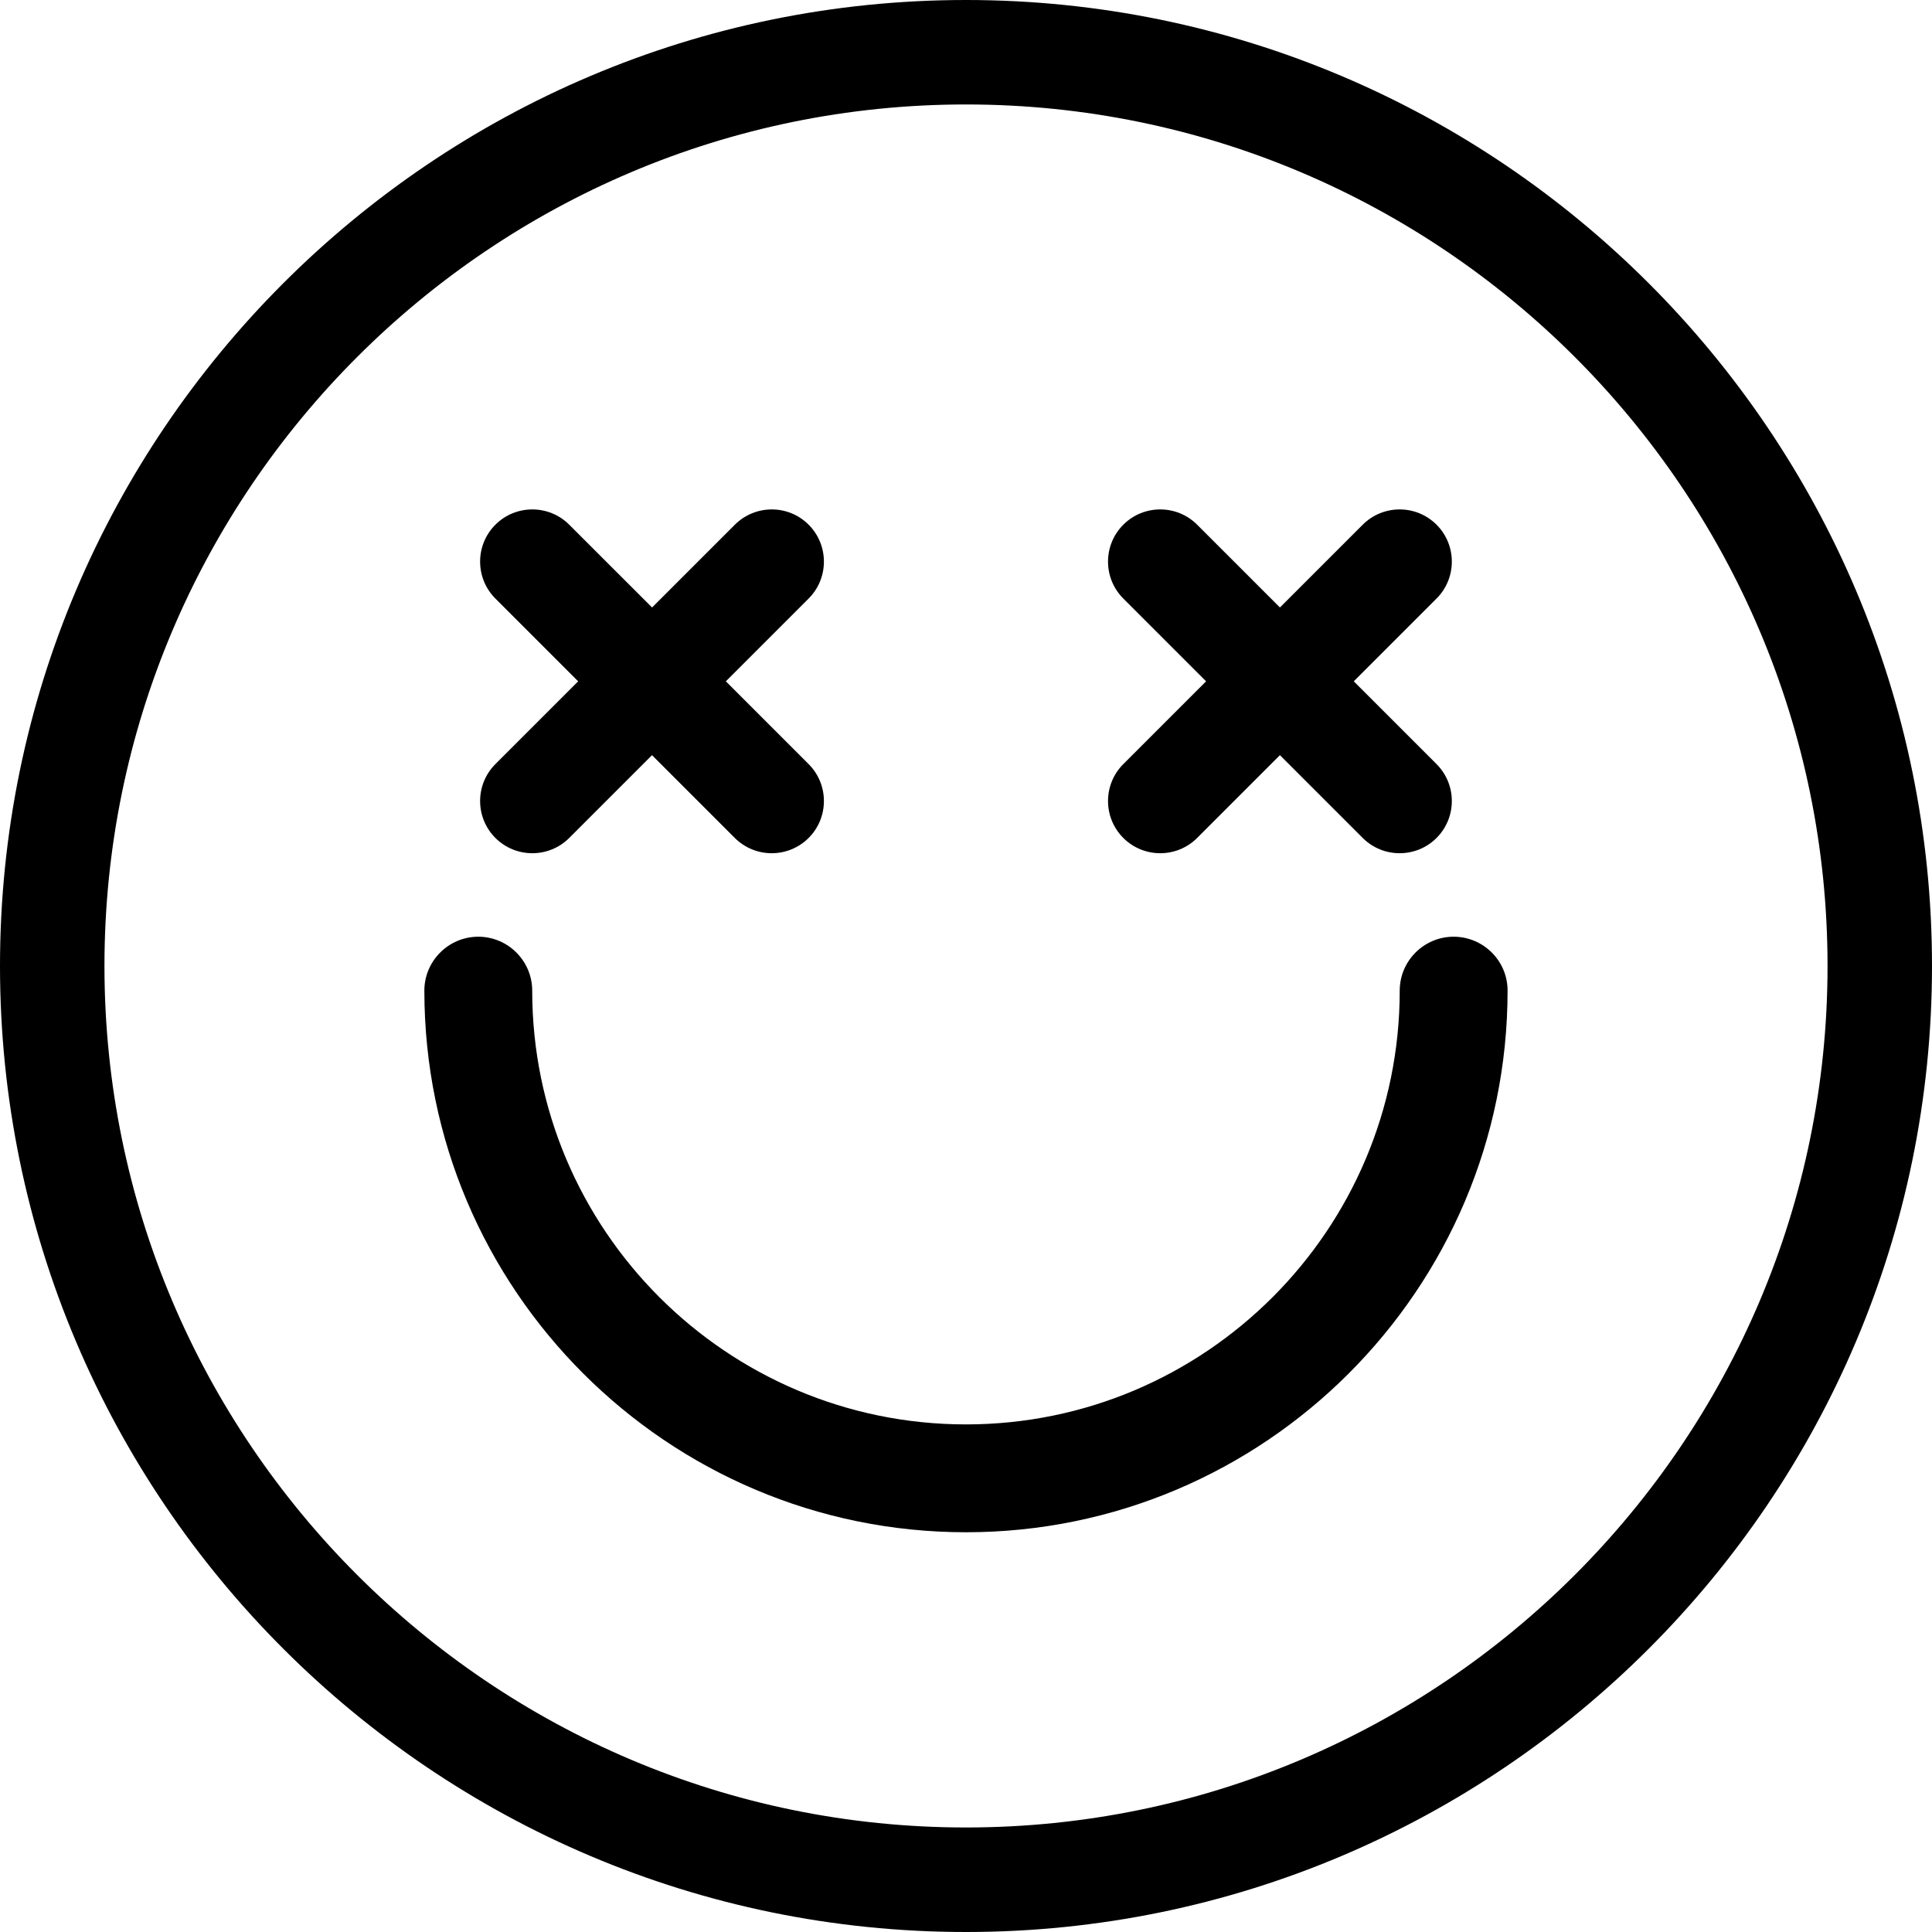 <svg version="1.1" xmlns="http://www.w3.org/2000/svg" x="0" y="0" viewBox="0 0 295.93 295.93" xml:space="preserve">
  <path d="M147.96 295.93C66.38 295.93 0 229.55 0 147.96 0 66.38 66.38 0 147.96 0c81.59 0 147.97 66.38 147.97 147.96 0 81.59-66.38 147.97-147.97 147.97zm0-279.93C75.2 16 16 75.2 16 147.96s59.2 131.96 131.96 131.96c72.77 0 131.97-59.2 131.97-131.96S220.73 16 147.96 16z"/>
  <path d="M222.66 143.48c-4.56 0-8.26 3.71-8.26 8.26 0 36.64-29.8 66.44-66.44 66.44s-66.44-29.81-66.44-66.44c0-4.55-3.71-8.26-8.26-8.26S65 147.19 65 151.74c0 45.75 37.22 82.96 82.96 82.96 45.75 0 82.96-37.22 82.96-82.96.01-4.55-3.7-8.26-8.26-8.26z"/>
  <path d="m208.73 80.37-12.68 12.68-12.68-12.68c-3.12-3.12-8.19-3.12-11.31 0-3.12 3.12-3.12 8.19 0 11.31l12.68 12.68-12.68 12.68c-3.12 3.12-3.12 8.19 0 11.31s8.19 3.12 11.31 0l12.68-12.68 12.68 12.68c3.12 3.12 8.19 3.12 11.31 0 3.12-3.12 3.12-8.19 0-11.31l-12.68-12.68 12.68-12.68c3.12-3.12 3.12-8.19 0-11.31-3.12-3.12-8.18-3.12-11.31 0z"/>
  <path d="M112.56 80.37 99.88 93.05 87.19 80.37c-3.12-3.12-8.19-3.12-11.31 0s-3.12 8.19 0 11.31l12.68 12.68-12.68 12.68c-3.12 3.12-3.12 8.19 0 11.31 3.12 3.12 8.19 3.12 11.31 0l12.68-12.68 12.68 12.68c3.12 3.12 8.19 3.12 11.31 0 3.12-3.12 3.12-8.19 0-11.31l-12.68-12.68 12.68-12.68c3.12-3.12 3.12-8.19 0-11.31-3.11-3.12-8.17-3.12-11.3 0z"/>
</svg>
